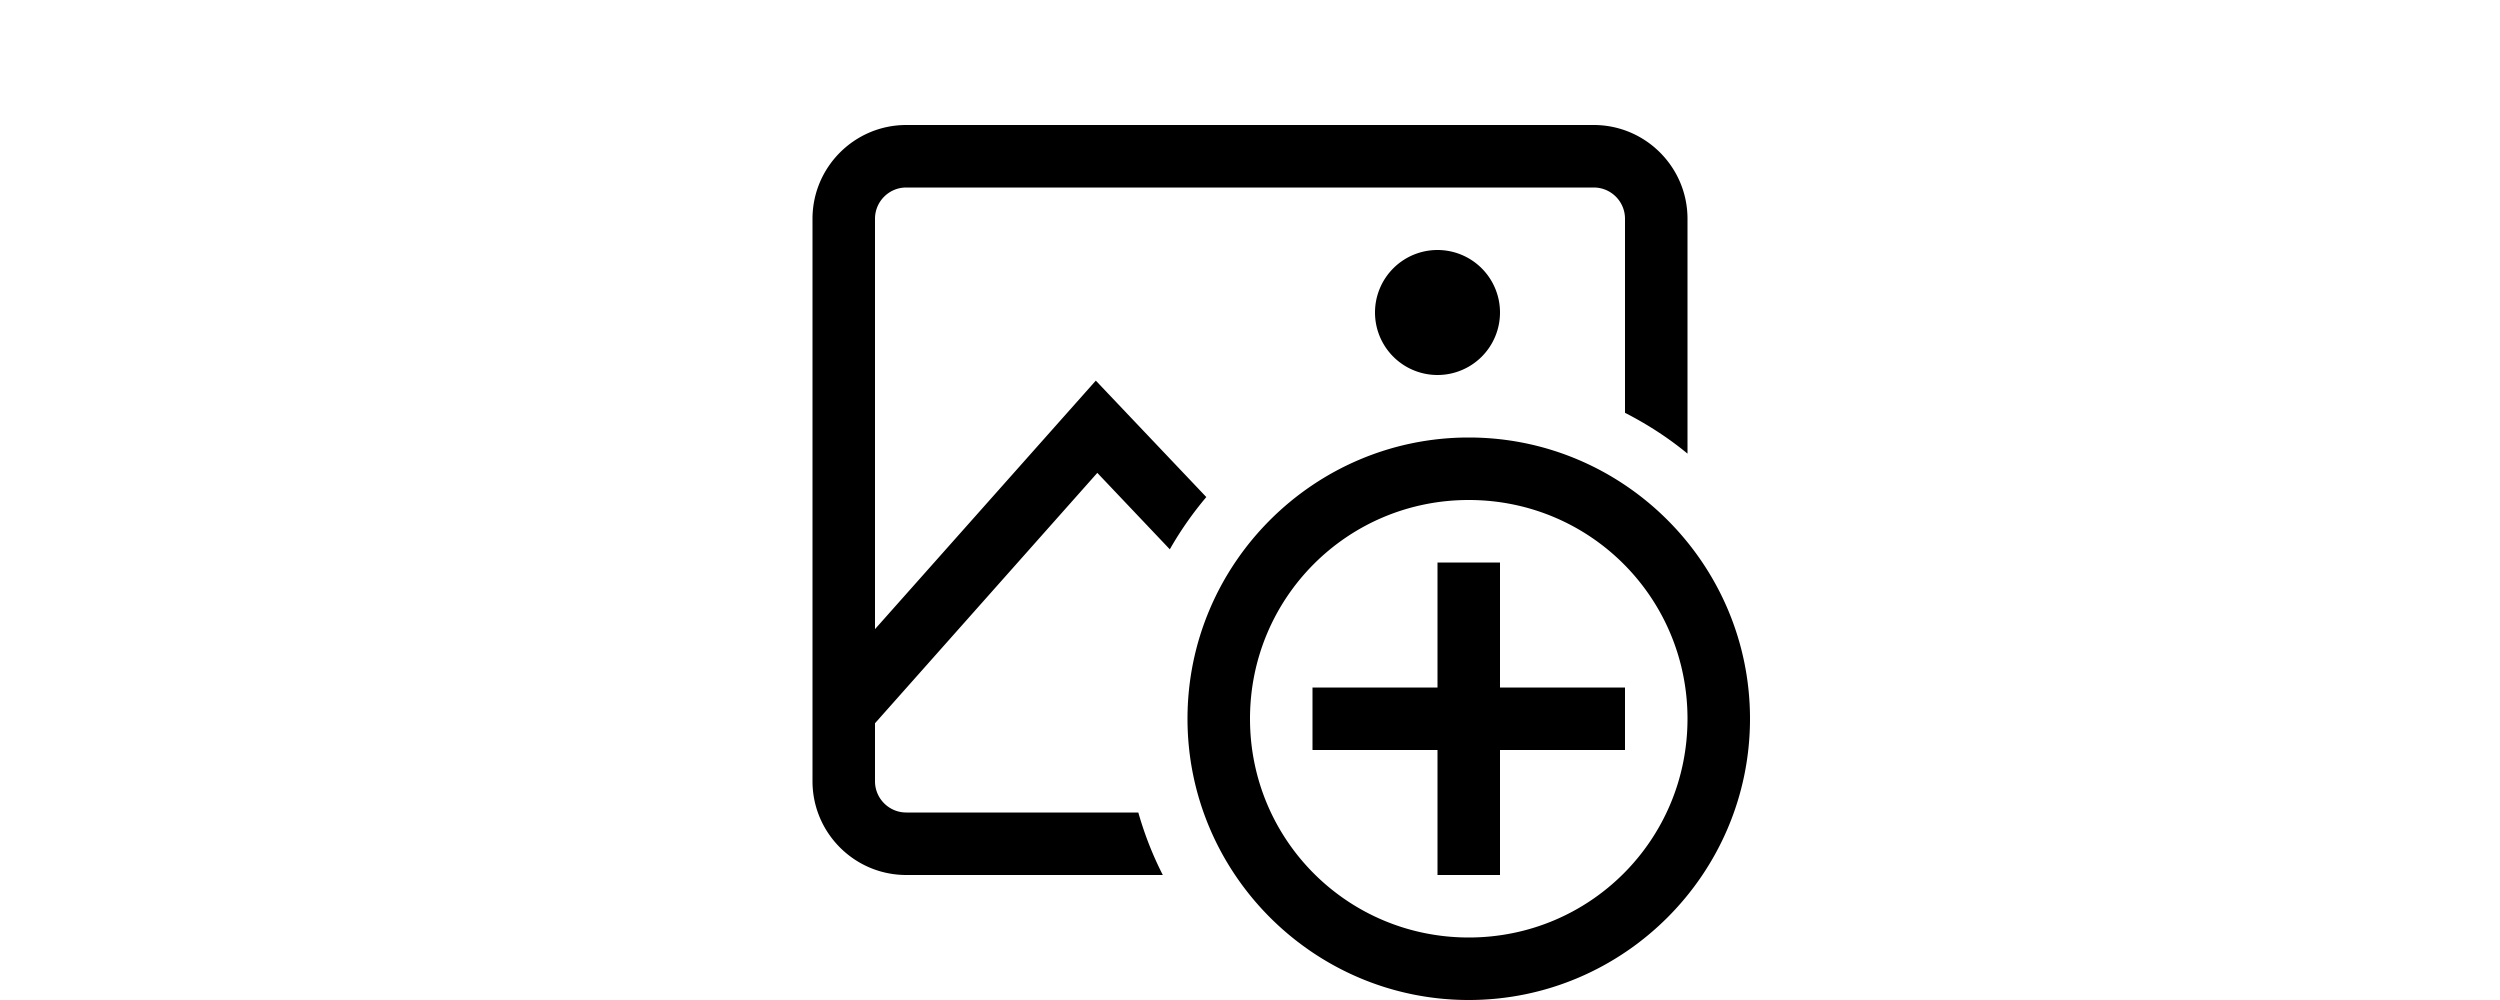 <?xml version="1.0"?>
<svg width="2.5em" xmlns="http://www.w3.org/2000/svg" viewBox="0 0 16 16">
    <path d="M 2.5 2 C 1.673 2 1 2.673 1 3.5 L 1 12.5 C 1 13.327 1.673 14 2.5 14 L 6.605 14 C 6.443 13.683 6.312 13.349 6.213 13 L 2.5 13 C 2.224 13 2 12.776 2 12.5 L 2 11.572 L 5.557 7.566 L 6.717 8.789 C 6.886 8.492 7.082 8.212 7.301 7.953 L 5.533 6.09 L 2 10.066 L 2 3.5 C 2 3.224 2.224 3 2.5 3 L 13.5 3 C 13.776 3 14 3.224 14 3.5 L 14 6.605 C 14.357 6.788 14.694 7.005 15 7.258 L 15 3.5 C 15 2.673 14.327 2 13.5 2 L 2.5 2 z M 11 4 A 1 1 0 0 0 10 5 A 1 1 0 0 0 11 6 A 1 1 0 0 0 12 5 A 1 1 0 0 0 11 4 z M 11.5 7 C 9.021 7 7 9.021 7 11.5 C 7 13.979 9.021 16 11.5 16 C 13.979 16 16 13.979 16 11.5 C 16 9.021 13.979 7 11.5 7 z M 11.5 8 C 13.439 8 15 9.561 15 11.5 C 15 13.439 13.439 15 11.5 15 C 9.561 15 8 13.439 8 11.5 C 8 9.561 9.561 8 11.5 8 z M 11 9 L 11 11 L 9 11 L 9 12 L 11 12 L 11 14 L 12 14 L 12 12 L 14 12 L 14 11 L 12 11 L 12 9 L 11 9 z"/>
</svg>
